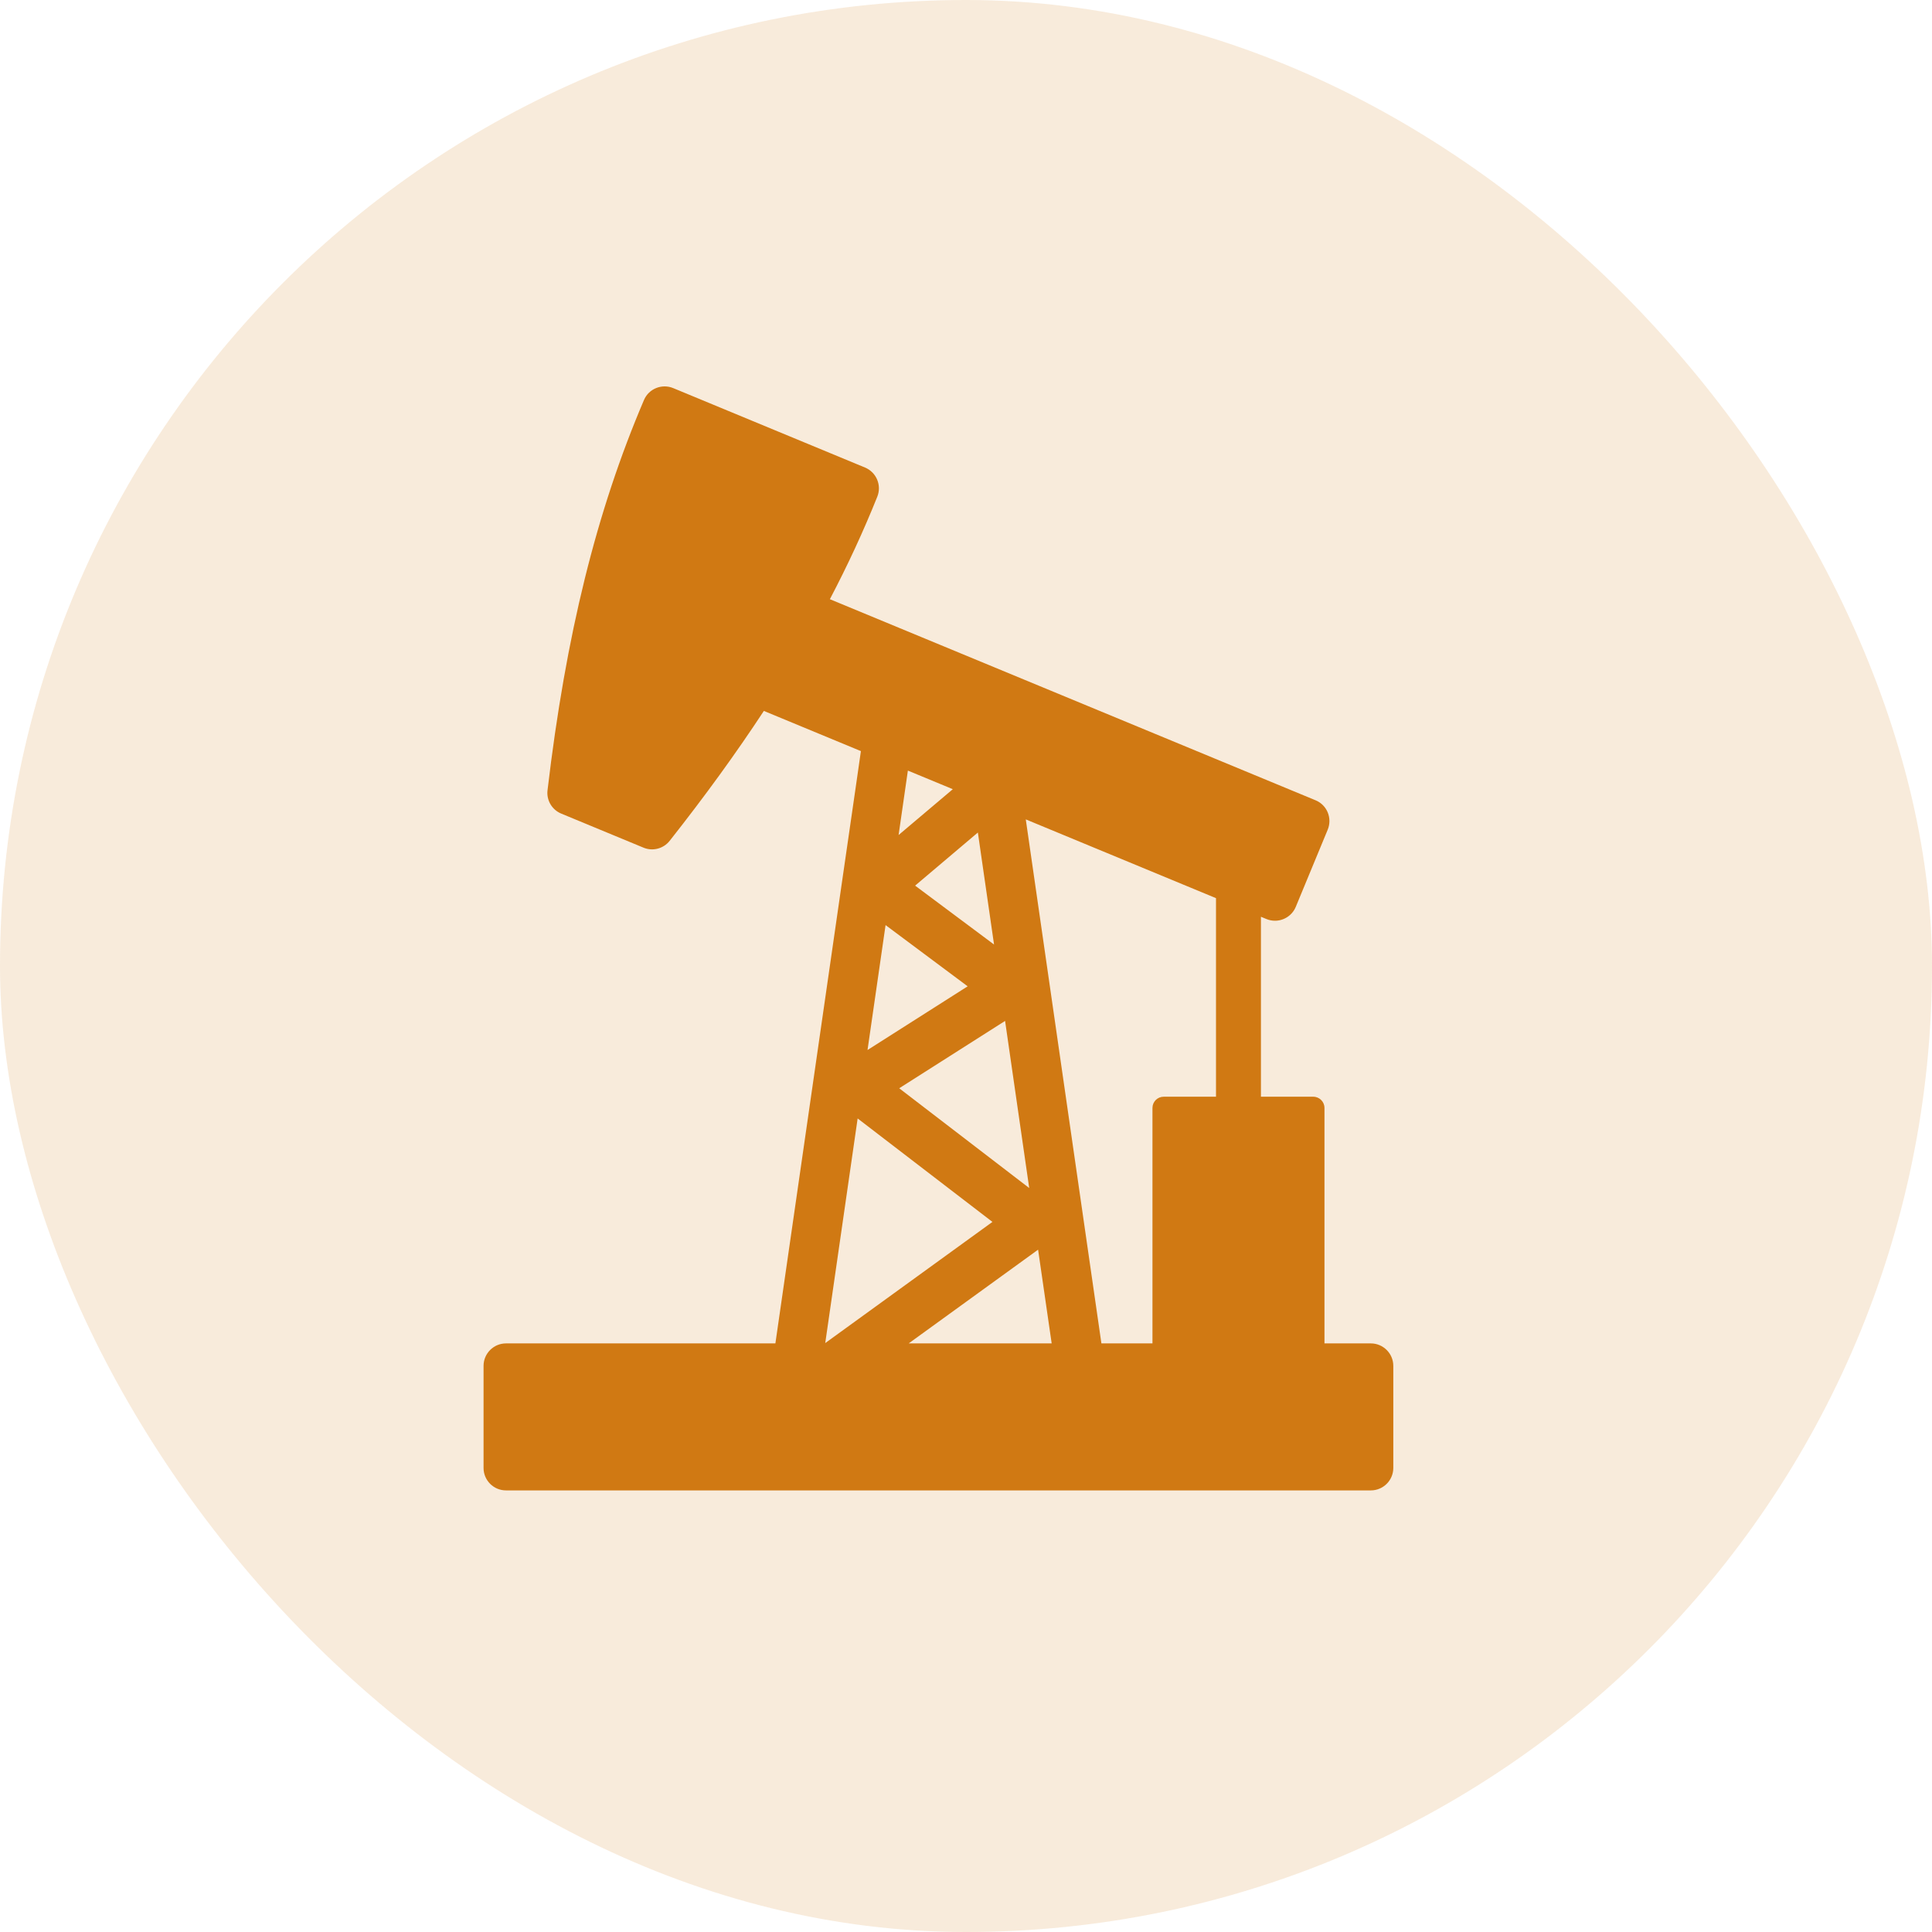 <svg width="35" height="35" viewBox="0 0 35 35" fill="none" xmlns="http://www.w3.org/2000/svg">
<rect width="35" height="35" rx="17.5" fill="#D07913" fill-opacity="0.15"/>
<g clip-path="url(#clip0_2006_6254)">
<path d="M24.834 24.337H23.994V20.071C23.994 19.959 23.903 19.868 23.79 19.868H22.843V16.608L22.942 16.649C22.993 16.67 23.046 16.68 23.098 16.68C23.257 16.68 23.409 16.585 23.474 16.429L24.053 15.03C24.094 14.93 24.094 14.818 24.053 14.718C24.012 14.618 23.933 14.539 23.833 14.498L15.034 10.855C15.356 10.242 15.645 9.617 15.893 8.998C15.976 8.791 15.877 8.556 15.671 8.47L12.196 7.031C11.99 6.946 11.753 7.042 11.666 7.247C10.805 9.263 10.25 11.508 9.919 14.316C9.897 14.496 9.999 14.67 10.167 14.739L11.657 15.356C11.825 15.426 12.019 15.375 12.132 15.232C12.778 14.413 13.336 13.643 13.838 12.879L15.596 13.607L15.51 14.207L15.247 16.022L14.047 24.337H11.236H9.167C8.942 24.337 8.76 24.52 8.76 24.744V26.593C8.76 26.818 8.942 27 9.167 27H24.834C25.058 27 25.241 26.818 25.241 26.593V24.744C25.241 24.52 25.058 24.337 24.834 24.337ZM22.029 19.868H21.081C20.969 19.868 20.878 19.959 20.878 20.071V24.337H19.953L18.753 16.022L18.583 14.844L22.029 16.271V19.868H22.029ZM18.008 17.111L16.578 16.044L17.715 15.082L18.008 17.111ZM17.53 17.868L15.716 19.022L16.043 16.759L17.53 17.868ZM18.208 18.495L18.645 21.522L16.29 19.715L18.208 18.495ZM16.462 24.337L18.806 22.639L19.052 24.337H16.462ZM17.261 14.297L16.279 15.127L16.447 13.96L17.261 14.297ZM15.537 20.262L17.979 22.136L14.95 24.331L15.537 20.262Z" fill="#D07913"/>
</g>
<defs>
<clipPath id="clip0_2006_6254">
<rect width="20" height="20" fill="white" transform="translate(7 7)"/>
</clipPath>
</defs>
</svg>
